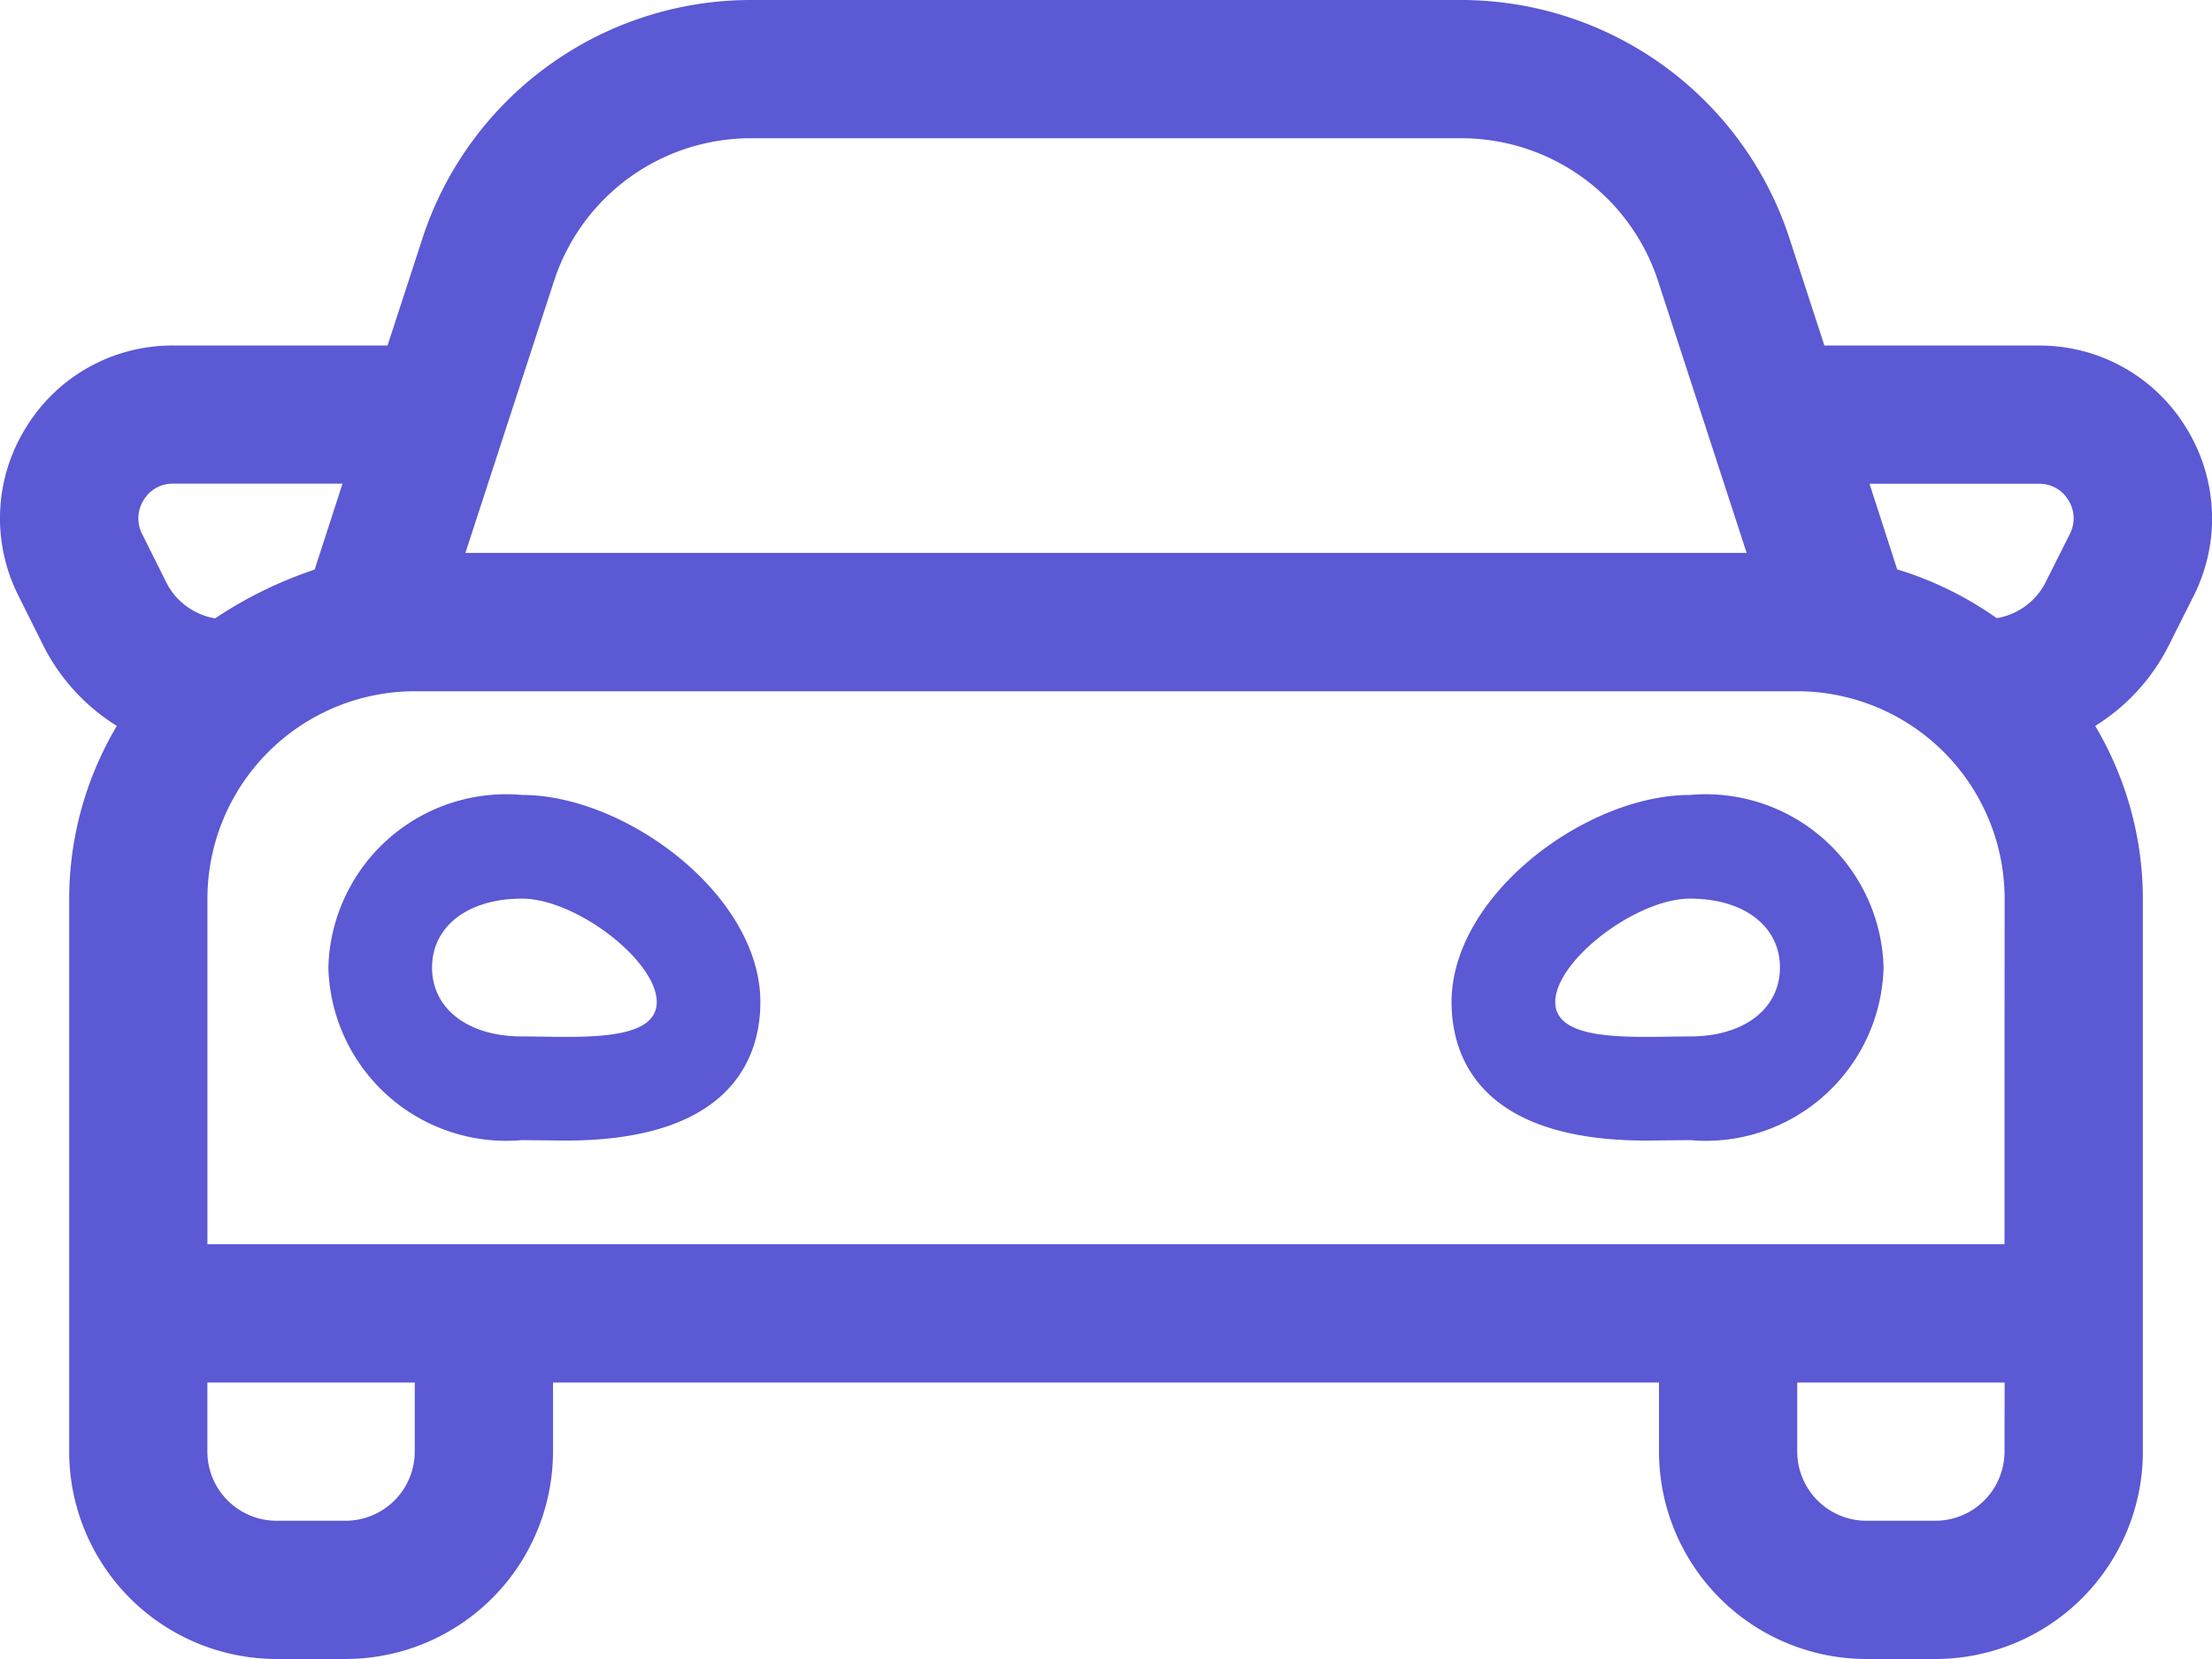 <svg xmlns="http://www.w3.org/2000/svg" width="40" height="30" viewBox="0 0 40 30">
  <path id="Path_1777" data-name="Path 1777" d="M9.438-15.625a3.217,3.217,0,0,0-3.5,3.121,3.217,3.217,0,0,0,3.5,3.121l.792.008c3.063,0,3.52-1.57,3.52-2.506C13.75-13.809,11.321-15.625,9.438-15.625Zm.792,4.375c-.274,0-.548-.008-.792-.008-.975,0-1.625-.5-1.625-1.246s.65-1.246,1.625-1.246,2.438,1.122,2.438,1.87C11.876-11.32,11.052-11.25,10.23-11.25Zm20.331-4.375c-1.883,0-4.312,1.816-4.312,3.744,0,.936.457,2.506,3.52,2.506l.792-.008a3.217,3.217,0,0,0,3.5-3.121A3.218,3.218,0,0,0,30.562-15.625Zm0,4.367c-.244,0-.518.008-.792.008-.823,0-1.645-.07-1.645-.63,0-.748,1.462-1.87,2.438-1.87s1.625.5,1.625,1.246S31.537-11.258,30.562-11.258ZM39.53-22.269a3.1,3.1,0,0,0-2.659-1.482h-3.88l-.63-1.934A6.25,6.25,0,0,0,26.419-30H13.58a6.25,6.25,0,0,0-5.942,4.314l-.63,1.934H3.128A3.1,3.1,0,0,0,.47-22.269a3.1,3.1,0,0,0-.137,3.04l.452.907a3.643,3.643,0,0,0,1.328,1.449,6.129,6.129,0,0,0-.862,3.123v10A3.754,3.754,0,0,0,5,0h1.25A3.754,3.754,0,0,0,10-3.75V-5H30v1.25A3.754,3.754,0,0,0,33.75,0H35a3.754,3.754,0,0,0,3.75-3.75v-10a6.132,6.132,0,0,0-.862-3.123,3.636,3.636,0,0,0,1.328-1.451l.452-.9A3.107,3.107,0,0,0,39.53-22.269ZM10.016-24.911A3.742,3.742,0,0,1,13.581-27.5H26.419a3.742,3.742,0,0,1,3.566,2.588l1.6,4.91H8.416Zm-6.995,5.47-.452-.905a.62.62,0,0,1,.027-.608.608.608,0,0,1,.532-.3H6.194L5.69-19.7a7.55,7.55,0,0,0-1.8.882A1.214,1.214,0,0,1,3.021-19.441ZM7.5-3.75A1.252,1.252,0,0,1,6.251-2.5H5a1.252,1.252,0,0,1-1.25-1.25V-5H7.5Zm28.748,0A1.252,1.252,0,0,1,35-2.5h-1.25A1.252,1.252,0,0,1,32.5-3.75V-5h3.75Zm0-6.251v2.5H3.751v-6.25A3.754,3.754,0,0,1,7.5-17.5h25a3.754,3.754,0,0,1,3.75,3.75ZM37.43-20.345l-.452.9a1.213,1.213,0,0,1-.871.623,6.294,6.294,0,0,0-1.8-.882l-.5-1.548h3.066a.608.608,0,0,1,.532.3A.616.616,0,0,1,37.43-20.345Z" transform="translate(0 30)" fill="#5b59d3"/>
</svg>
